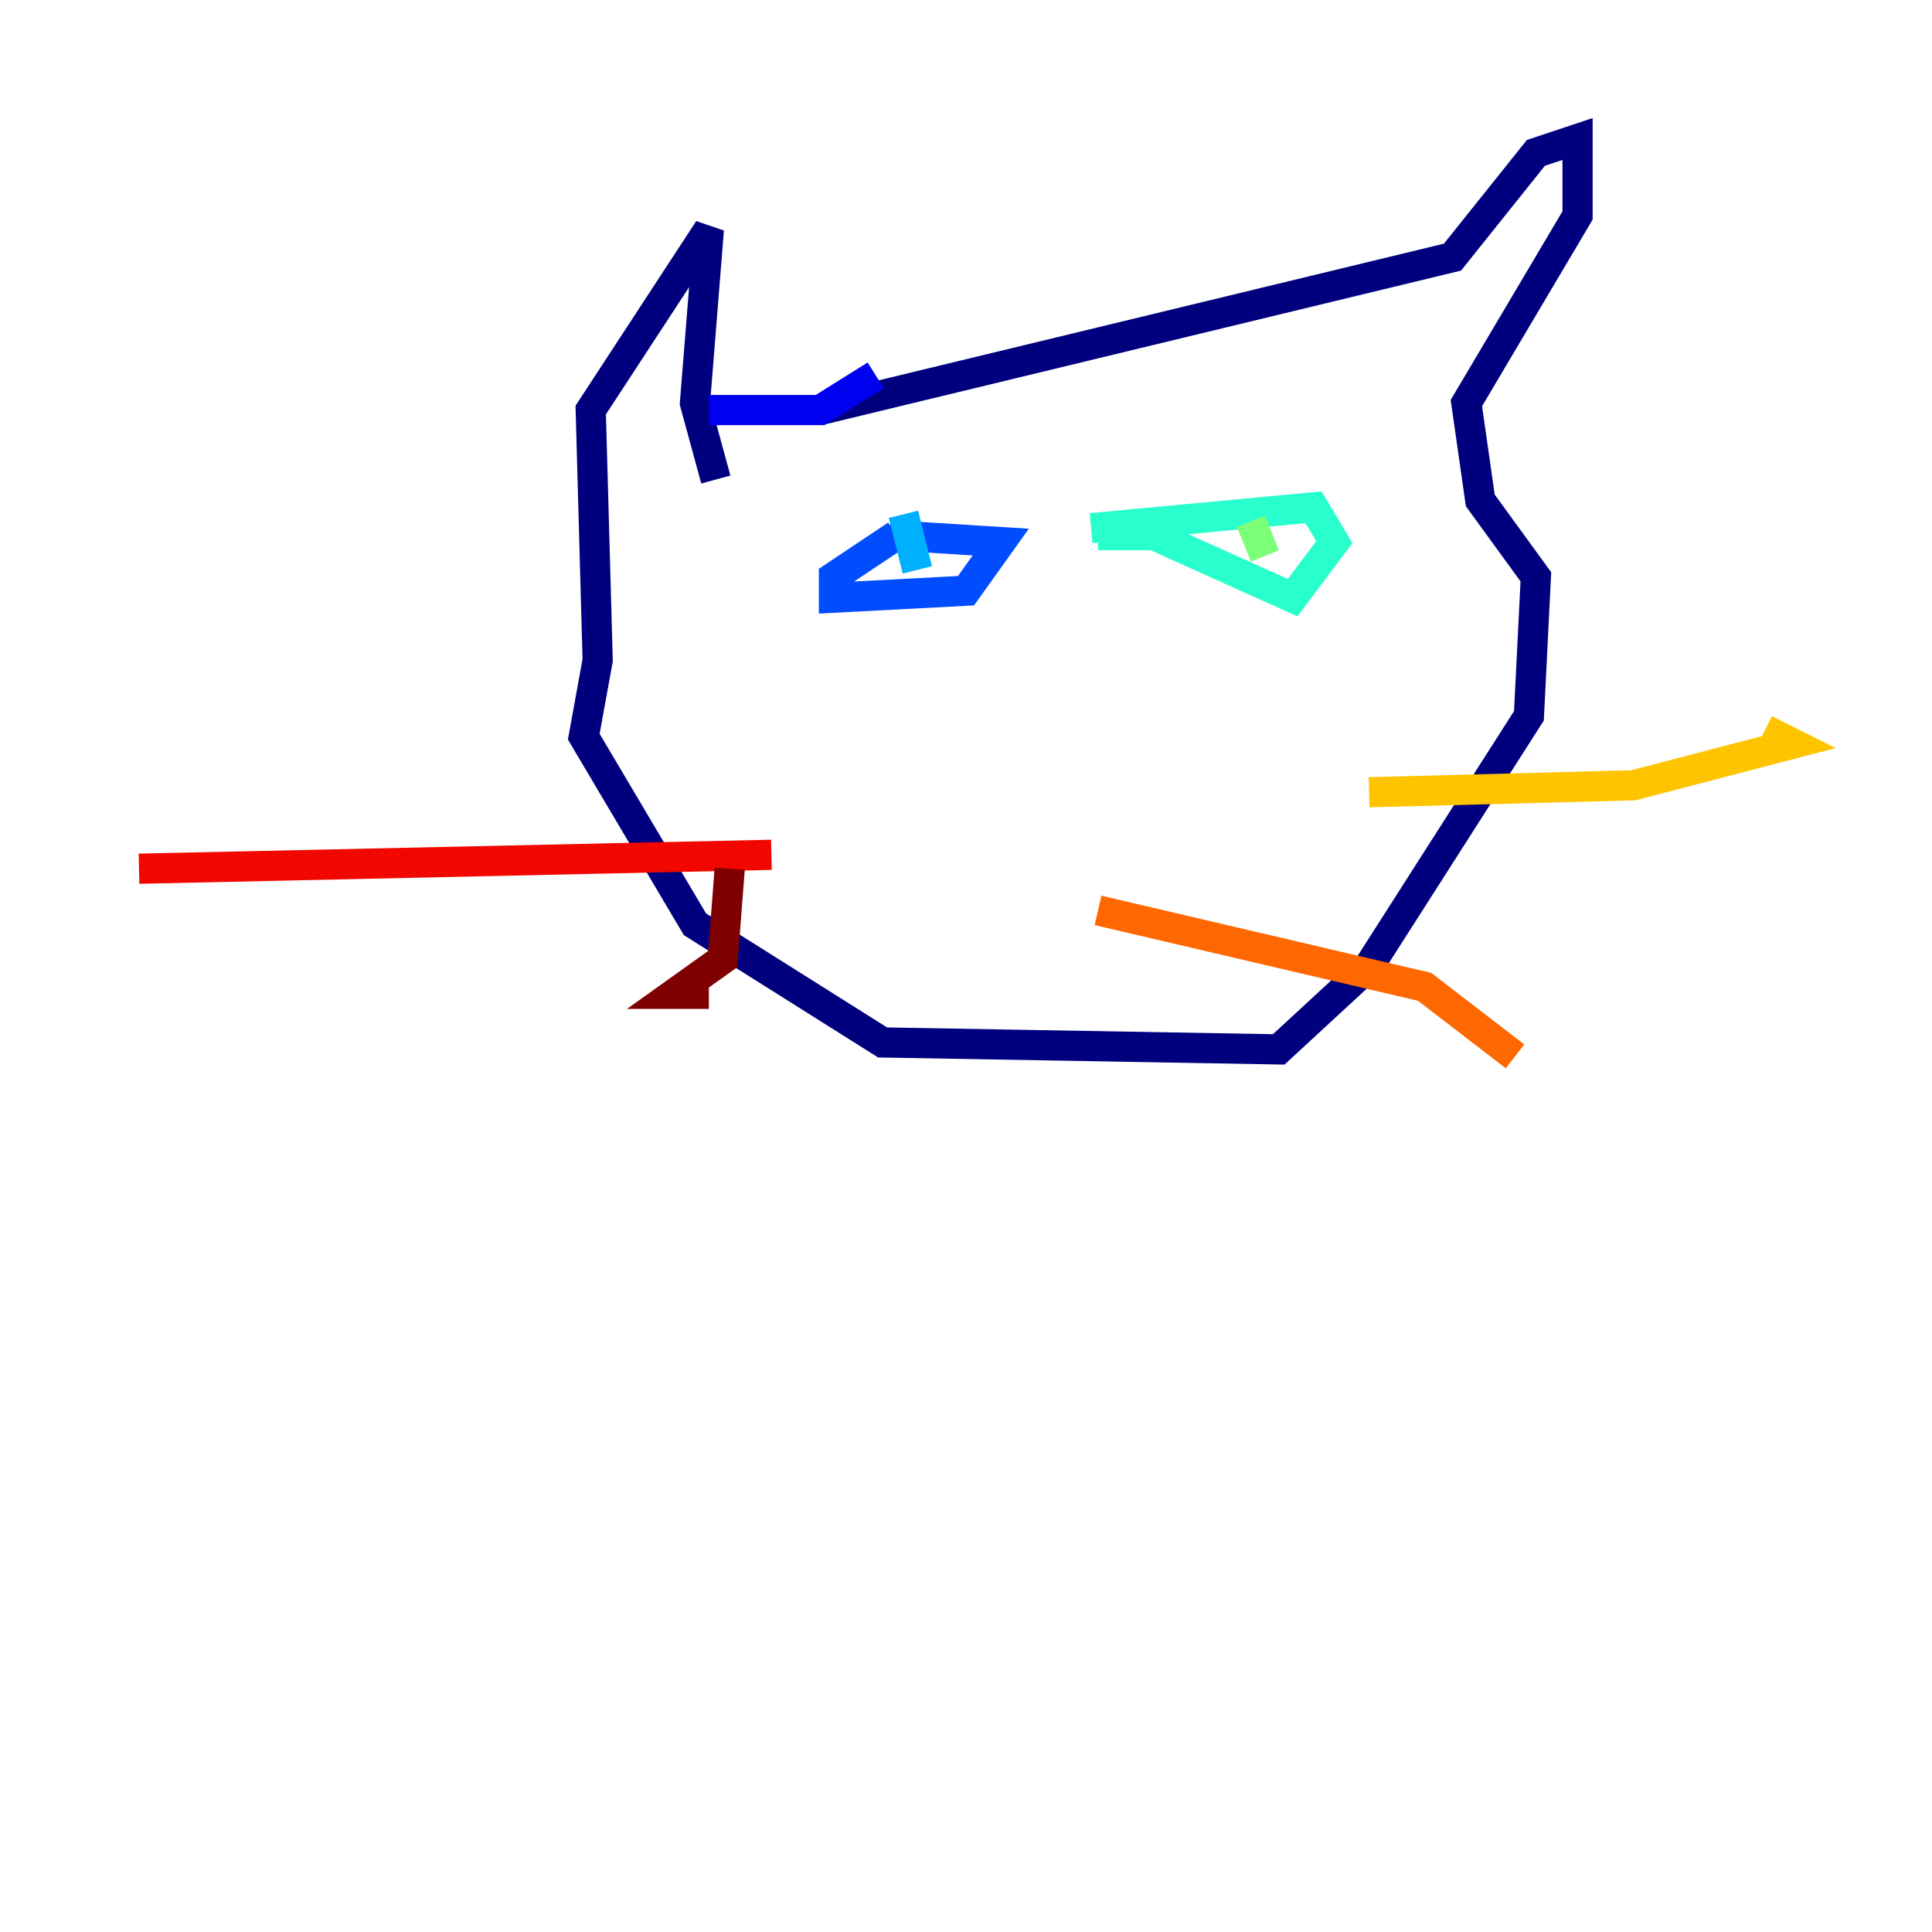 <?xml version="1.0" encoding="utf-8" ?>
<svg baseProfile="tiny" height="128" version="1.2" viewBox="0,0,128,128" width="128" xmlns="http://www.w3.org/2000/svg" xmlns:ev="http://www.w3.org/2001/xml-events" xmlns:xlink="http://www.w3.org/1999/xlink"><defs /><polyline fill="none" points="47.425,31.77 46.043,26.705 46.964,15.194 39.137,27.166 39.597,43.741 38.676,48.806 46.043,61.237 58.475,69.065 84.719,69.525 90.705,64.0 101.295,47.425 101.755,38.216 98.072,33.151 97.151,26.705 104.518,14.273 104.518,9.209 101.755,10.13 96.23,17.036 54.331,27.166" stroke="#00007f" stroke-width="2" /><polyline fill="none" points="46.964,27.166 54.331,27.166 58.014,24.863" stroke="#0000f1" stroke-width="2" /><polyline fill="none" points="59.396,35.453 55.252,38.216 55.252,39.597 64.0,39.137 66.302,35.914 58.935,35.453" stroke="#004cff" stroke-width="2" /><polyline fill="none" points="59.856,34.072 60.777,37.755" stroke="#00b0ff" stroke-width="2" /><polyline fill="none" points="72.748,35.453 76.432,35.453 85.64,39.597 88.403,35.914 87.022,33.611 72.288,34.993" stroke="#29ffcd" stroke-width="2" /><polyline fill="none" points="82.878,34.532 83.799,36.834" stroke="#7cff79" stroke-width="2" /><polyline fill="none" points="92.547,35.914 92.547,35.914" stroke="#cdff29" stroke-width="2" /><polyline fill="none" points="90.705,52.489 108.201,52.029 118.791,49.266 116.95,48.345" stroke="#ffc400" stroke-width="2" /><polyline fill="none" points="72.748,60.316 94.388,65.381 100.374,69.986" stroke="#ff6700" stroke-width="2" /><polyline fill="none" points="51.108,56.633 9.209,57.554" stroke="#f10700" stroke-width="2" /><polyline fill="none" points="48.345,57.554 47.885,63.54 44.662,65.842 46.964,65.842" stroke="#7f0000" stroke-width="2" /></svg>
